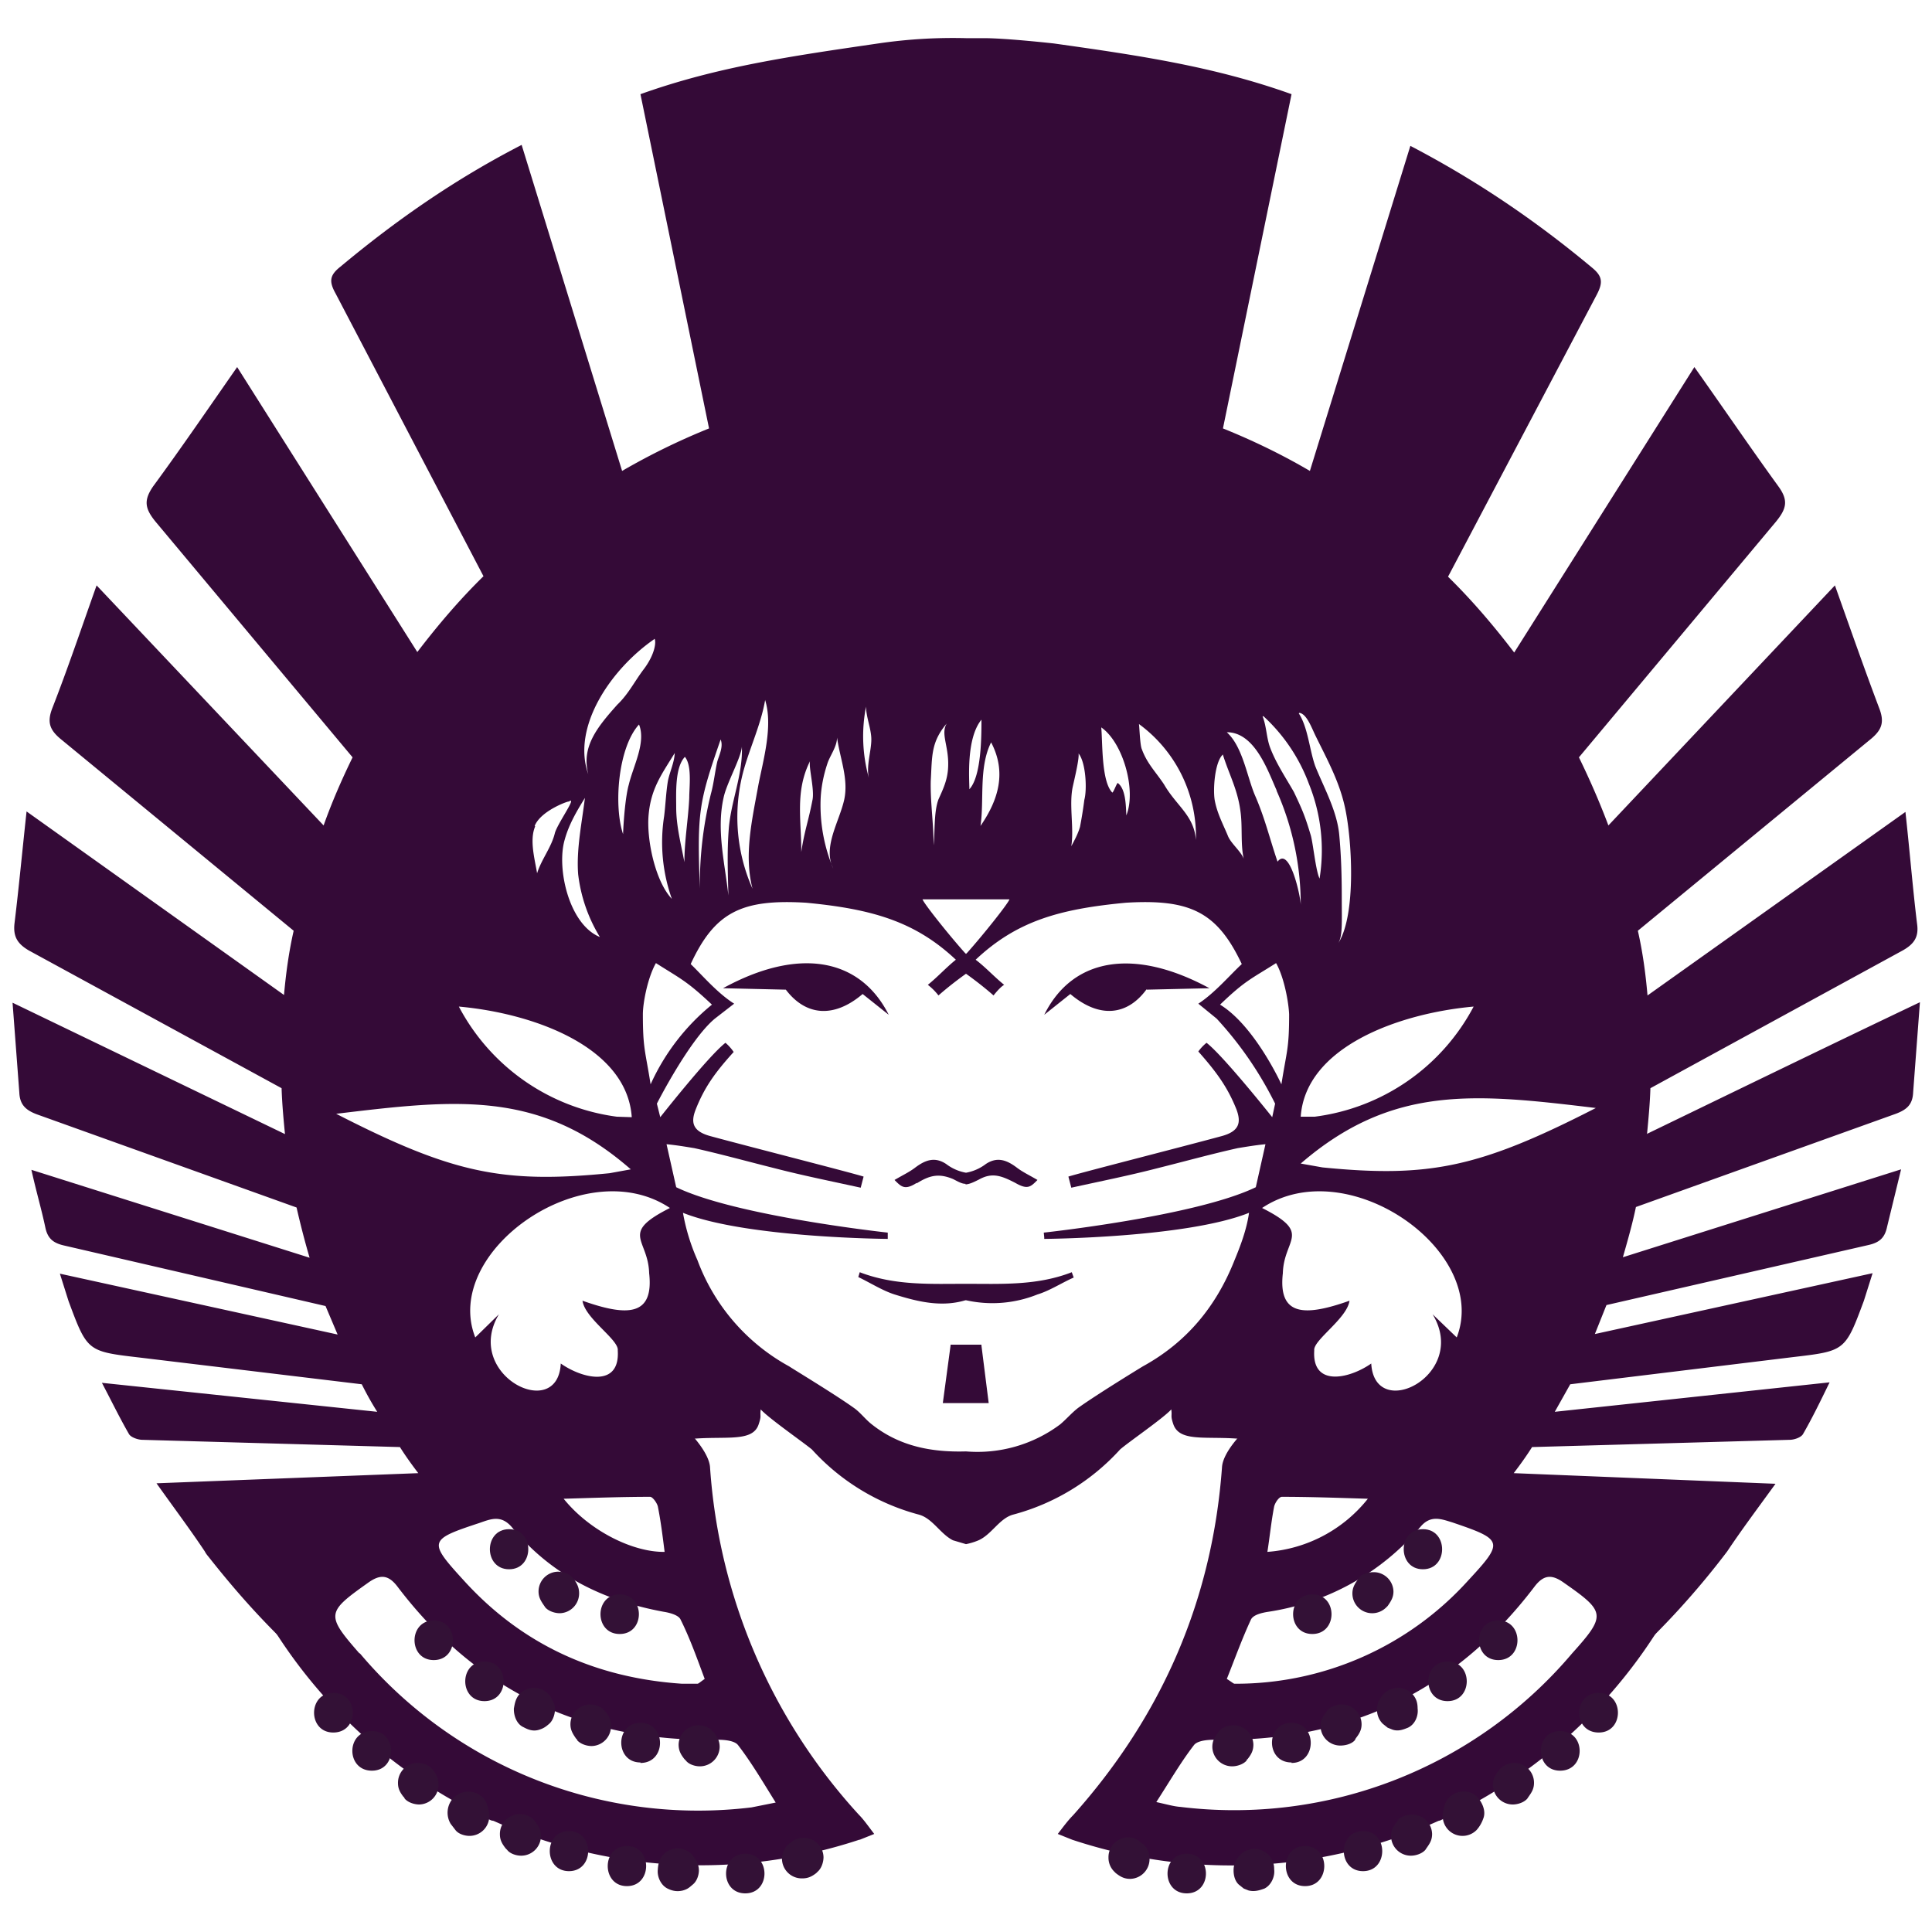 <svg viewBox="0 0 400 400" xmlns="http://www.w3.org/2000/svg" fill-rule="evenodd" clip-rule="evenodd" stroke-linejoin="round" stroke-miterlimit="1.4" width="400px" height="400px">
  <g fill="#340a37">
    <path d="M200 265.8c-7.4 0-14.7.4-22-2.4l-.3 1c2.5 1.2 5 2.8 7.5 3.6 4.8 1.5 9.7 2.7 14.7 1.2h.1a25 25 0 0 0 14.8-1.2c2.6-.8 5-2.4 7.5-3.5l-.4-1.1c-7.2 2.8-14.5 2.4-21.9 2.4zm37.4-60.9l13-.3c-15.5-8.4-28.3-6.4-34.2 5.5l5.4-4.3c6 5.1 11.8 4.5 15.8-1zm-34.2 73.5h-6.4v.2l-1.6 11.9h9.5l-1.5-11.9v-.2zm-53.5-73.8l13 .3c4.1 5.4 9.9 6 15.9.9l5.4 4.3c-6-11.9-18.8-14-34.3-5.5z"/>
    <path d="M341 234.8c.3-3.2.6-6.3.7-9.5l52.2-28.5c2.5-1.4 3.4-2.9 3-5.6-.9-7.4-1.5-14.9-2.4-23.1l-53.4 38c-.4-4.6-1-9-2-13.4l48-39.5c2.5-2 3.1-3.6 2-6.5-3.1-8.2-6-16.5-9.2-25.5L333 170.9c-1.8-4.8-3.9-9.6-6.1-14.1l40.8-48.8c2.2-2.7 2.6-4.4.5-7.3-5.8-8-11.3-16.1-17.4-24.7l-37.3 59.1c-4.2-5.5-8.7-10.8-13.7-15.7L330.6 61c1.3-2.5 1.2-3.8-1-5.6-11.5-9.6-23.8-18-37.6-25.2l-20.8 67.3c-5.8-3.4-11.8-6.3-18-8.8l14.2-69.2c-15.9-5.7-31.4-8-49.2-10.5 0 0-9.8-1.1-14.5-1.1H200A106.2 106.2 0 0 0 181.8 9c-17.8 2.6-33.3 4.8-49.2 10.5l14.2 69.2a141 141 0 0 0-18 8.8L108 30c-13.8 7.1-26 15.6-37.5 25.2-2.3 1.8-2.4 3.1-1 5.6l30.6 58.5c-5 4.9-9.5 10.2-13.7 15.7L49.1 76c-6 8.6-11.6 16.8-17.4 24.7-2 2.9-1.7 4.6.5 7.3L73 156.8c-2.2 4.5-4.3 9.3-6 14.1l-47-49.7c-3.2 9-6 17.3-9.2 25.5-1.1 2.9-.5 4.5 2 6.5l48 39.5c-1 4.4-1.6 8.8-2 13.3L5.5 168c-.9 8.3-1.6 15.8-2.5 23.2-.3 2.7.6 4.2 3 5.6l52.3 28.5c.1 3.2.4 6.4.7 9.5L2.6 207.6 4 226.2c.1 2.4 1.2 3.6 3.6 4.5L61.4 250c.8 3.5 1.7 7 2.7 10.4L6.5 242.2c1 4.5 2.1 8.2 2.9 12 .5 2.3 1.7 3.2 4 3.7l54 12.5 2.5 5.9-57.5-12.6 1.8 5.7c3.9 10.5 3.9 10.4 15 11.7l45.7 5.5c1 2 2 3.8 3.2 5.7l-57-6c2.1 4 3.7 7.3 5.6 10.6.4.7 1.9 1.2 2.8 1.2l53.3 1.5c1.2 1.9 2.5 3.7 3.8 5.4l-54.2 2.1c3.7 5.2 7 9.6 10 14.1.3.6.7 1 1 1.4 6.5 8.2 12.2 14.4 20 21.6l2.9-3c7.9-10.6-10.3-15.7 2.2-20.6 12.2-4.7 23.5-10 36-13.7 1-.2 3.7-.8 13.7-4a287 287 0 0 1 22.6-4.7c8.2-1.3 15 .9 16.3-3.4.6-1.8.2-1.5.4-3 1.6 1.8 8.8 6.8 10.6 8.3a45.8 45.8 0 0 0 22.2 13.5c2.8.8 4.4 4 7 5.3l2.7.8c1-.2 1.9-.5 2.6-.8 2.7-1.2 4.3-4.5 7.1-5.3a45.8 45.8 0 0 0 22.2-13.5c1.7-1.5 9-6.5 10.6-8.3.2 1.5-.2 1.2.4 3 1.4 4.3 8.1 2.1 16.3 3.4 6.7 1.1 16.8 3.2 22.6 4.7 10 3.2 12.8 3.8 13.6 4 12.6 3.6 24 9 36.1 13.7 12.5 5-5.7 10 2.2 20.5a17 17 0 0 0 3 3 169.2 169.2 0 0 0 20.9-22.9c3-4.5 6.3-8.9 10-14l-54.2-2.2c1.3-1.7 2.6-3.5 3.8-5.4l53.3-1.5c1 0 2.4-.5 2.8-1.2 1.9-3.3 3.5-6.6 5.5-10.7l-56.9 6.1 3.2-5.7L371 281c11-1.3 11-1.2 14.9-11.7l1.8-5.7-57.5 12.6 2.4-6 54.1-12.4c2.3-.5 3.5-1.4 4-3.8l2.9-11.9-57.6 18.2c1-3.5 2-7 2.7-10.4l53.8-19.3c2.4-.9 3.5-2 3.6-4.5l1.4-18.6c-18.9 9-37.6 18.1-56.4 27.2zm-35.9-26.4a43.4 43.4 0 0 1-32.9 22.8h-2.9c1-14.4 20.2-21.4 35.8-22.8zm-36-60.8c1.5.3 2.5 3.2 3.3 4.8 2.3 4.7 4.8 9.2 6 14.5 1.5 6.5 2.5 22.6-1.4 28.5 1-1.5.8-4.3.8-9.4 0-4.3-.1-8.5-.5-12.9-.4-5.1-3.2-10-5-14.5-1.2-3.4-1.5-8-3.4-10.9l.1-.1zm-7.5.7a36 36 0 0 1 9.4 14 36.7 36.7 0 0 1 2.2 19.6c-.8-1.7-1.3-7-1.8-8.9-1.2-4-1.7-5.2-3.5-9-1.7-3-3.8-6.1-5-9.4-.7-2-.7-4.3-1.5-6.3h.2zm2.7 15.4a58 58 0 0 1 5 23.7c0-1.8-2.3-12.3-4.8-9-1.7-5-2.6-9-4.7-13.8-1.6-3.8-2.5-9.8-5.6-12.8l-.2-.2c5.8 0 8.5 8 10.3 12zm1 60.8s-5.5-12.1-12.7-16.5c5.2-5 6.4-5.3 11.6-8.6 1.7 3 2.6 8.2 2.7 10.6 0 7.2-.5 7.5-1.6 14.5zm-12.1-68.3v.1c1.3 4.1 3 7.1 3.6 11.5.5 3.3 0 6.9.7 10l.2 1-.2-1c-.6-1.6-2.7-3.2-3.3-4.8-1-2.4-2.2-4.6-2.7-7.3-.4-2.2 0-8 1.7-9.5zm-5.6 17.7c-.4-5.1-4-7-6.6-11.5-1.8-2.7-3.5-4.3-4.6-7.3-.4-.9-.5-5-.6-5.2a28.8 28.8 0 0 1 11.8 24zm-14.4-5c-.1-2-.1-5.6-1.8-6.8-.3.3-.8 1.8-1.1 2-2.3-2.3-2-10.4-2.3-13.5 4.5 3.1 7.3 13 5.2 18.2zm-11.1-6c.3-1.4 1.4-5.9 1.2-6.9 1.5 1.8 1.8 7.4 1.2 9.6a87 87 0 0 1-.9 5.6c-.4 1.4-1.1 2.7-1.8 4 .6-3.7-.5-8.6.3-12.3zm-16.9-9.2c3.2 6.1 1.6 11.8-2.2 17.3.8-5.4-.4-12.1 2.2-17.3zm-2-4.7c0 3.4 0 11.7-2.5 14.4 0-2-.7-10.5 2.5-14.4zm-10.5 12.7c.3-5.1 0-8 3.3-11.9-1.3 2.2.5 4.7.3 9-.1 2.6-1 4.5-2 6.7-1 2.7-.7 6.8-1 9.5 0-4.4-.7-8.9-.6-13.3zm-1.1 24.5H209c-.3.9-5.4 7.3-8.7 11l-.3.3-.3-.3c-3.3-3.7-8.4-10.1-8.7-11h.6zm-12.3-40c0 2.3 1.1 4.7 1.1 6.9 0 2.4-1.1 5.5-.5 8a32 32 0 0 1-.6-14.8zm-9.4 19.3c.1-2.5.6-5 1.4-7.4.5-1.6 2-3.5 2-5.4.6 4.3 2.4 8.5 1.5 12.8-1 4.6-4.5 9.8-2.3 14.3a34 34 0 0 1-2.6-14.3zm-2.2-7.9c-.3 1.3 1 6 .5 8.1-.8 4.2-1.7 6.5-2.3 10.7 0-6.8-1.3-12.6 1.8-18.8zm-9.3-12.7c1.7 5.4-.4 12.5-1.4 17.7-1.3 7.2-3 14.4-1.2 21.4a36.6 36.6 0 0 1-1.7-25c1.3-4.5 3.5-9.3 4.3-14zm-4.8 9.7c.2 5.8-2.2 11.1-2.7 16.8-.4 5-.2 9.2-.1 14-.7-6.6-2.5-13.5-1-20.2.6-3 3.6-8.2 3.8-10.6zm-4.4-1.5c.6 1.5-.3 3.2-.7 4.6-.5 2.2-.7 4.4-1.3 6.6a78 78 0 0 0-2.3 19.7c-.6-16-.2-17.9 4.3-30.9zm-7.4 3.6c1.5 1.8.9 6.2.9 8.5-.2 4.4-1 8.8-1 13.3-.7-3.7-1.7-7.5-1.7-11.3 0-2.9-.3-8.3 1.8-10.5zm5.6 51.3a45.3 45.3 0 0 0-12.7 16.5c-1.1-7-1.6-7.3-1.6-14.5 0-2.4 1-7.6 2.7-10.6 5.2 3.3 6.4 3.7 11.6 8.6zm-8.3-21.9c-3.5-3.7-5.3-12.5-4.8-17.5.5-5.4 2.7-8.3 5.4-12.7-.1 2-1 3.8-1.4 5.7-.4 2.3-.5 5-.8 7.4a35 35 0 0 0 1.6 17.1zm-3.6-53.9c.4.7.1 3.2-2.1 6.2-2 2.6-3.2 5.2-5.6 7.5-4.1 4.6-7.5 8.7-6 14.4-3.5-9.8 4.7-21.8 13.7-28zm-5.3 30.2c-.7 2.4-1.1 7.5-1.2 10.3-2-6-1-18 3.3-22.7 1.5 3.7-1.2 8.6-2.1 12.4zM119.7 181a32 32 0 0 0 4.5 13c-6.4-2.6-9-14.2-7.3-20.1.9-3.3 2.6-6.1 4.2-8.7-.6 5-1.8 10.6-1.4 15.8zm-9-10c1.3-3.3 7.6-5.4 7-5 2-1.4-2.1 4.2-2.8 6.4-.7 3-2.8 5.5-3.7 8.4-.5-3-1.6-6.9-.4-9.7zm20 60.3l-3-.1A43.4 43.4 0 0 1 95 208.4c15.6 1.4 34.8 8.4 35.8 22.9zm-61.1-.7c24.9-3 42.1-5 61 11.5l-4.4.8c-22.2 2.2-32.6 0-56.6-12.3zm64.8 33c1 8.9-4.5 9-13.8 5.7.5 3.7 7.6 8.1 7.3 10.3.5 7.8-7.4 5.8-11.8 2.7-.6 12.3-20.3 2.3-12.8-10.2l-4.9 4.8c-7-17.8 22.6-38.6 40.3-26.8-10.5 5.3-4.5 6.3-4.3 13.5zm81.7-8.4l.1 1v.3s29.4-.2 42.4-5.4c-.5 3.5-1.8 6.9-3 9.8-3.8 9.6-9.9 17-19 22-.5.3-9.5 5.8-13.4 8.6-1.3 1-2.4 2.3-3.7 3.4a28.6 28.6 0 0 1-19.5 5.6c-7 .2-13.7-1-19.5-5.6-1.3-1-2.4-2.5-3.7-3.4-3.9-2.8-13-8.3-13.4-8.6a41.5 41.5 0 0 1-19-22 42.1 42.1 0 0 1-3-9.8c13 5.2 42.4 5.4 42.4 5.4v-1.3s-31.4-3.4-43.8-9.4l-2-8.9c2.3.2 5.6.8 5.7.8 5.4 1.2 11.2 2.8 16.8 4.2 5.8 1.5 11.8 2.7 17.7 4l.6-2.3c-2.5-.8-23.7-6.2-31.8-8.4-3.6-1-4-2.8-3-5.4 1.8-4.6 4-7.7 7.9-12a9.5 9.5 0 0 0-1.7-1.9c-3.5 2.7-13.5 15.4-13.5 15.4l-.7-2.8s6.7-13.2 12-17.6l4-3.1c-3.5-2.2-6.7-6-9-8.2 5-10.8 10.6-13.5 23.9-12.7 13.7 1.3 22.6 3.9 31 11.8-2 1.6-3.7 3.5-5.8 5.2a12 12 0 0 1 2.2 2.2s2.2-2 5.7-4.5c3.5 2.5 5.7 4.5 5.7 4.5s1.3-1.7 2.2-2.2c-2.1-1.7-3.8-3.6-5.9-5.2 8.5-8 17.3-10.5 31.1-11.8 13.3-.8 18.9 1.9 24 12.7-2.4 2.2-5.6 6-9 8.2l3.8 3.1a75 75 0 0 1 12.1 17.6l-.6 2.8s-10.1-12.7-13.6-15.4a9.3 9.3 0 0 0-1.7 1.8c3.9 4.4 6.1 7.5 7.9 12 1 2.7.6 4.5-3 5.5-8.1 2.2-29.3 7.6-31.8 8.4l.6 2.3c5.9-1.3 11.9-2.5 17.7-4 5.6-1.4 11.4-3 16.8-4.2.1 0 3.4-.6 5.7-.8l-2 8.9c-12.4 6-43.9 9.4-43.9 9.4zm85.5 21.7l-5-4.8c7.6 12.5-12 22.5-12.7 10.2-4.4 3.1-12.3 5-11.8-2.7-.3-2.1 6.8-6.6 7.3-10.3-9.3 3.3-14.8 3.2-13.8-5.7.2-7.2 6.2-8.2-4.3-13.5 17.7-11.8 47.2 9 40.3 26.8zm-27.8-35.2l-4.5-.8c19-16.4 36.2-14.5 61.1-11.5-24 12.3-34.4 14.5-56.6 12.3z"/>
    <path d="M189.8 245c2.7-1.7 4.6-2.1 7.5-.9 1 .5 1.8 1 2.6 1v.1h.2c.8-.1 1.6-.5 2.6-1 2.7-1.5 4.6-.8 7.5.7 2.6 1.5 3.2.8 4.6-.6-1.7-1-3-1.6-4.2-2.5-2.1-1.6-4.1-2.4-6.5-.8a9.5 9.5 0 0 1-4.1 1.8 9.5 9.5 0 0 1-4.1-1.8c-2.4-1.6-4.4-.8-6.5.8-1.2.9-2.5 1.5-4.2 2.5 1.4 1.4 2.1 2.2 4.6.6zm96.4-73.1l.3-1m-5.5-13.4c-1.1-1.4-2.9-2.9-4.5-4.6"/>
  </g>
  <g fill-rule="nonzero">
    <path d="M178 380.9l3-1.2c-1.3-1.7-2.2-3-3.2-4a118.3 118.3 0 0 1-30.8-72c-.3-3.4-5-7.9-5-7.9s-37.8 9-58.4 11.4c-24.8 2.8-46.3.6-46.3.6s17 25.2 18.3 27.8a104.9 104.9 0 0 0 42.9 39.7l.4.2 1.3.7 1.5.7.5.1a104.6 104.6 0 0 0 75.7 3.9zm-61.3-70.6c6.6-.2 12.3-.4 17.9-.4.5 0 1.4 1.2 1.6 2 .6 3 1 6.2 1.4 9.4-6.6.1-15.6-4.4-20.9-11zm27.7 38.3h-3.2c-17.8-1.2-33-8-45.1-21.3-7.5-8.2-7.4-8.5 3.2-12 2.3-.8 4.4-1.7 6.6.8 8.2 10 19 15.3 31.5 17.6 1.3.2 3.1.7 3.5 1.6 2 4 3.5 8.3 5 12.3-1 .7-1.3 1-1.5 1zm-70-6.3c-7-8-6.8-8.5 1.8-14.6 2.5-1.8 4.2-1.7 6.1.8 16.7 22 39 32.2 66.4 31.7 1.4 0 3.4.2 4.1 1.1 2.7 3.5 5 7.4 7.8 11.9l-5 1a91.6 91.6 0 0 1-81.1-31.9z" fill="#340a37"/>
    <path d="M105.4 324.9c5.3 0 5.3-8.3 0-8.3s-5.3 8.3 0 8.3z" fill="#331136"/>
    <path d="M115.8 329.9l-.2-.4" fill="#340a37"/>
    <path d="M118.8 327l-.3-.4c-.6-.8-2-1.2-3-1.2a4.1 4.1 0 0 0-4 4.1c0 1.2.5 2 1.2 3l.2.3c.7.8 2 1.2 3 1.2a4.1 4.1 0 0 0 4-4.1c0-1.2-.4-2-1.1-3zm9.5 11.3c5.3 0 5.3-8.2 0-8.2s-5.3 8.2 0 8.2zm-38.5 5.4c5.3 0 5.3-8.2 0-8.2s-5.3 8.2 0 8.2zm10.5 8.5c5.3 0 5.3-8.2 0-8.2s-5.3 8.2 0 8.2z" fill="#331136"/>
    <path d="M110.5 353.6c0 .6 0 .6.3.4" fill="#340a37"/>
    <path d="M106.4 353.6c-.1 1.6.6 3.4 2 4 1.1.6 2.1.9 3.3.5.9-.3 1.3-.6 2-1.2.8-.7 1.2-2 1.2-3a4.1 4.1 0 0 0-4.1-4c-1.2 0-2 .4-3 1.2l.8-.6h-.1c.3 0 .7-.2 1-.4l3.1.5 1.9 2.4.1 1v-.4c.2-1-.4-2.2-1.1-2.9a4.1 4.1 0 0 0-5.9 0c-.8.9-1 1.8-1.2 3z" fill="#331136"/>
    <path d="M122.2 357l.3.3" fill="#340a37"/>
    <path d="M119.3 360s.2.1.2.3c.7.8 2 1.2 3 1.2a4.1 4.1 0 0 0 4-4.2c0-1.2-.4-2-1.1-2.9l-.3-.3c-.6-.8-2-1.2-2.9-1.2a4.1 4.1 0 0 0-4.1 4.1c0 1.2.5 2 1.2 3zm13.3 5c5.4 0 5.4-8.3 0-8.3-5.3 0-5.3 8.2 0 8.2z" fill="#331136"/>
    <path d="M144.6 361.3l.3.3" fill="#340a37"/>
    <path d="M141.7 364.2l.3.3c.6.8 1.9 1.2 2.9 1.2a4.1 4.1 0 0 0 4.1-4c0-1.3-.5-2.1-1.2-3l-.3-.3c-.6-.8-1.9-1.2-2.9-1.2a4.1 4.1 0 0 0-4.1 4c0 1.3.5 2.1 1.2 3zM69 358.7c5.4 0 5.4-8.2 0-8.2-5.3 0-5.3 8.2 0 8.2zm8 7.9c5.3 0 5.3-8.2 0-8.2-5.4 0-5.4 8.2 0 8.2z" fill="#331136"/>
    <path d="M86.5 369.2l.2.3" fill="#340a37"/>
    <path d="M83.6 372l.2.4c.7.8 2 1.2 3 1.2a4.1 4.1 0 0 0 4-4.1c0-1.2-.4-2-1.1-3l-.3-.3c-.6-.8-2-1.2-3-1.2a4.1 4.1 0 0 0-4 4.2c0 1.2.5 2 1.2 2.9z" fill="#331136"/>
    <path d="M97 375c-.3.3 0 .6.2 1" fill="#340a37"/>
    <path d="M94 372.1a4.5 4.5 0 0 0-.7 5.5l1 1.3c.6.8 1.9 1.2 2.9 1.2a4.1 4.1 0 0 0 4.1-4.2c0-1.2-.5-2-1.2-2.9l-.1-.1.6.8-.1-.3c0 .4.2.7.4 1v-.1 2l-1.1 1.8.1-.1a4.2 4.2 0 0 0 0-5.9c-1.5-1.5-4.3-1.6-5.8 0z" fill="#331136"/>
    <path d="M107.6 379.8l.3.3" fill="#340a37"/>
    <path d="M104.7 382.7l.3.3c.6.8 1.9 1.2 2.9 1.2a4.1 4.1 0 0 0 4.1-4.1c0-1.2-.5-2-1.2-3l-.3-.3c-.6-.8-1.9-1.2-2.9-1.2a4.1 4.1 0 0 0-4.1 4.2c0 1.2.5 2 1.2 2.9zm13.1 4.7c5.3 0 5.3-8.3 0-8.3s-5.3 8.3 0 8.3zm12 3.1c5.3 0 5.3-8.3 0-8.3s-5.3 8.3 0 8.3z" fill="#331136"/>
    <path d="M140.3 387c0 .5 0 .5.2.3" fill="#340a37"/>
    <path d="M136.2 387c-.2 1.5.6 3.3 2 4 1 .5 2 .7 3.2.4 1-.3 1.3-.6 2-1.2.9-.7 1.3-2 1.3-3a4.1 4.1 0 0 0-4.2-4c-1.1 0-2 .4-2.9 1.1v.1l.8-.6h-.1c.3 0 .6-.2 1-.4h-.1l3.2.5 1.9 2.4v1l.1-.4a4.1 4.1 0 0 0-7-3c-.9 1-1.1 1.9-1.2 3zm18.1 5c5.3 0 5.3-8.2 0-8.2s-5.3 8.2 0 8.2z" fill="#331136"/>
    <path d="M166 384.8l.4-.2" fill="#340a37"/>
    <path d="M169 387.8l.3-.3c.8-.7 1.2-2 1.2-3a4.1 4.1 0 0 0-4.1-4c-1.2 0-2 .4-3 1.2l-.2.2c-.8.7-1.3 2-1.3 3a4.1 4.1 0 0 0 4.2 4c1.2 0 2-.4 2.9-1.1z" fill="#331136"/>
  </g>
  <g fill-rule="nonzero">
    <path d="M297.8 377l.4-.1a146.5 146.5 0 0 0 2.8-1.4l.5-.2a104.6 104.6 0 0 0 42.9-39.7c1.2-2.6 18.3-27.8 18.3-27.8s-21.5 2.2-46.3-.6a639 639 0 0 1-58.3-11.4s-4.9 4.5-5.1 8c-2 27.4-12.4 51.4-30.8 72-1 1-1.9 2.2-3.2 3.9l3 1.2c25 8.3 52.1 6.8 75.8-3.9zm-35.4-55.7c.5-3.2.8-6.3 1.4-9.4.2-.8 1-2 1.6-2 5.6 0 11.3.2 17.8.4a29.3 29.3 0 0 1-20.8 11zm-8.4 26.3c1.6-4 3.1-8.2 5-12.3.5-1 2.3-1.4 3.6-1.6a51.3 51.3 0 0 0 31.5-17.6c2.1-2.5 4.3-1.6 6.6-.9 10.6 3.6 10.7 4 3.2 12.1a64.8 64.8 0 0 1-48.3 21.3c-.2 0-.5-.3-1.6-1zm-9.6 26.5c-1.4-.1-2.7-.5-5-1 2.9-4.5 5.1-8.3 7.8-11.8.7-.9 2.7-1.1 4.1-1.1 27.4.5 49.7-9.7 66.4-31.7 1.9-2.5 3.6-2.6 6.1-.8 8.6 6 8.8 6.7 1.7 14.6a91.6 91.6 0 0 1-81.1 31.8z" fill="#340a37"/>
    <path d="M294.6 324.9c5.3 0 5.3-8.3 0-8.3s-5.3 8.3 0 8.3z" fill="#331136"/>
    <path d="M284.1 329.9l.3-.4" fill="#340a37"/>
    <path d="M287 332.8l.3-.3c.7-1 1.2-1.8 1.2-3a4.1 4.1 0 0 0-4.1-4c-1 0-2.3.3-3 1.1 0 .1 0 .2-.2.3-.7 1-1.2 1.8-1.2 3a4.1 4.1 0 0 0 7 2.9zm-15.3 5.5c5.3 0 5.3-8.2 0-8.2s-5.3 8.2 0 8.2zm38.5 5.4c5.3 0 5.3-8.2 0-8.2s-5.3 8.2 0 8.2zm-10.5 8.5c5.3 0 5.3-8.2 0-8.2s-5.3 8.2 0 8.2z" fill="#331136"/>
    <path d="M289.4 353.6c.1.6.1.6-.2.4" fill="#340a37"/>
    <path d="M285.3 353.6v.5l.2-1.1 1.9-2.4 3.1-.4c.3 0 .7.2 1 .4l-.1-.1.8.6c-1-.8-1.8-1.3-3-1.3a4.1 4.1 0 0 0-4.1 4.2 4 4 0 0 0 1.2 2.9l1 .8 1 .4c1.2.4 2.2 0 3.2-.4 1.5-.7 2.2-2.5 2-4 0-1.2-.3-2.1-1.1-3a4.1 4.1 0 0 0-5.9 0c-.7.7-1.3 2-1.2 3z" fill="#331136"/>
    <path d="M277.8 357l-.3.3" fill="#340a37"/>
    <path d="M274.9 354l-.3.4c-.7 1-1.2 1.7-1.2 3a4.1 4.1 0 0 0 4.1 4c1 0 2.3-.3 3-1.1l.2-.4c.7-.9 1.2-1.7 1.2-2.9a4.1 4.1 0 0 0-4.1-4.1c-1 0-2.3.4-3 1.2zm-7.5 11c5.3 0 5.3-8.3 0-8.3-5.4 0-5.4 8.2 0 8.2z" fill="#331136"/>
    <path d="M255.4 361.3l-.3.3" fill="#340a37"/>
    <path d="M252.4 358.4l-.2.3c-.7.9-1.2 1.7-1.2 3a4.1 4.1 0 0 0 4.1 4c1 0 2.3-.4 3-1.2 0 0 0-.2.2-.3.7-.9 1.2-1.7 1.2-3a4.1 4.1 0 0 0-4.1-4c-1 0-2.3.4-3 1.2zm78.6.3c5.3 0 5.3-8.2 0-8.2-5.4 0-5.4 8.2 0 8.2zm-8 7.9c5.4 0 5.4-8.2 0-8.2-5.3 0-5.3 8.2 0 8.2z" fill="#331136"/>
    <path d="M313.5 369.2l-.3.3" fill="#340a37"/>
    <path d="M310.6 366.2l-.3.4c-.7.9-1.2 1.7-1.2 2.9a4.1 4.1 0 0 0 4.1 4.1c1 0 2.3-.4 3-1.2l.2-.3c.7-1 1.2-1.7 1.2-3a4.1 4.1 0 0 0-7-2.9z" fill="#331136"/>
    <path d="M303 375c.3.3 0 .6-.2 1" fill="#340a37"/>
    <path d="M300 378h.2c-.4-.5-.7-1.1-1-1.8v.2l-.2-1.1v.1l.2-1.1v.1l.3-1-.1.3.6-.8-.1.1c-.7 1-1.2 1.7-1.2 3a4.1 4.1 0 0 0 7 2.9 7 7 0 0 0 1.4-2.4c.6-1.5-.2-3.3-1.2-4.4-1.5-1.7-4.3-1.5-5.8 0-1.7 1.7-1.5 4.2 0 5.9z" fill="#331136"/>
    <path d="M292.4 379.8l-.3.3" fill="#340a37"/>
    <path d="M289.5 376.8l-.3.4c-.7.9-1.2 1.7-1.2 2.9a4.1 4.1 0 0 0 4.1 4.1c1 0 2.3-.4 3-1.2l.2-.3c.7-1 1.2-1.7 1.2-3a4.1 4.1 0 0 0-4.1-4c-1 0-2.3.3-3 1.1zm-7.3 10.6c5.3 0 5.3-8.3 0-8.3s-5.3 8.3 0 8.3zm-12 3.1c5.3 0 5.3-8.3 0-8.3s-5.3 8.3 0 8.3z" fill="#331136"/>
    <path d="M259.7 387c0 .5 0 .5-.3.3" fill="#340a37"/>
    <path d="M255.6 387v.4l.1-1.1 2-2.5c1 0 2-.2 3-.4l1 .4.7.6c-1-.8-1.8-1.3-3-1.3a4.1 4.1 0 0 0-4 4.2c0 1 .3 2.2 1.1 2.9l1 .8 1 .4c1.2.3 2.2 0 3.3-.4 1.4-.7 2.2-2.5 2-4a4.1 4.1 0 0 0-7-3 4 4 0 0 0-1.2 3zm-9.9 5c5.3 0 5.3-8.2 0-8.2s-5.3 8.2 0 8.2z" fill="#331136"/>
    <path d="M234 384.8l-.4-.2" fill="#340a37"/>
    <path d="M236.8 382c0-.2-.2-.3-.3-.3-.9-.8-1.7-1.3-3-1.3a4.1 4.1 0 0 0-4 4.2 4 4 0 0 0 1.2 2.9l.3.3c.9.7 1.7 1.2 3 1.2a4.1 4.1 0 0 0 4-4.2 4 4 0 0 0-1.2-2.9z" fill="#331136"/>
  </g>
</svg>
